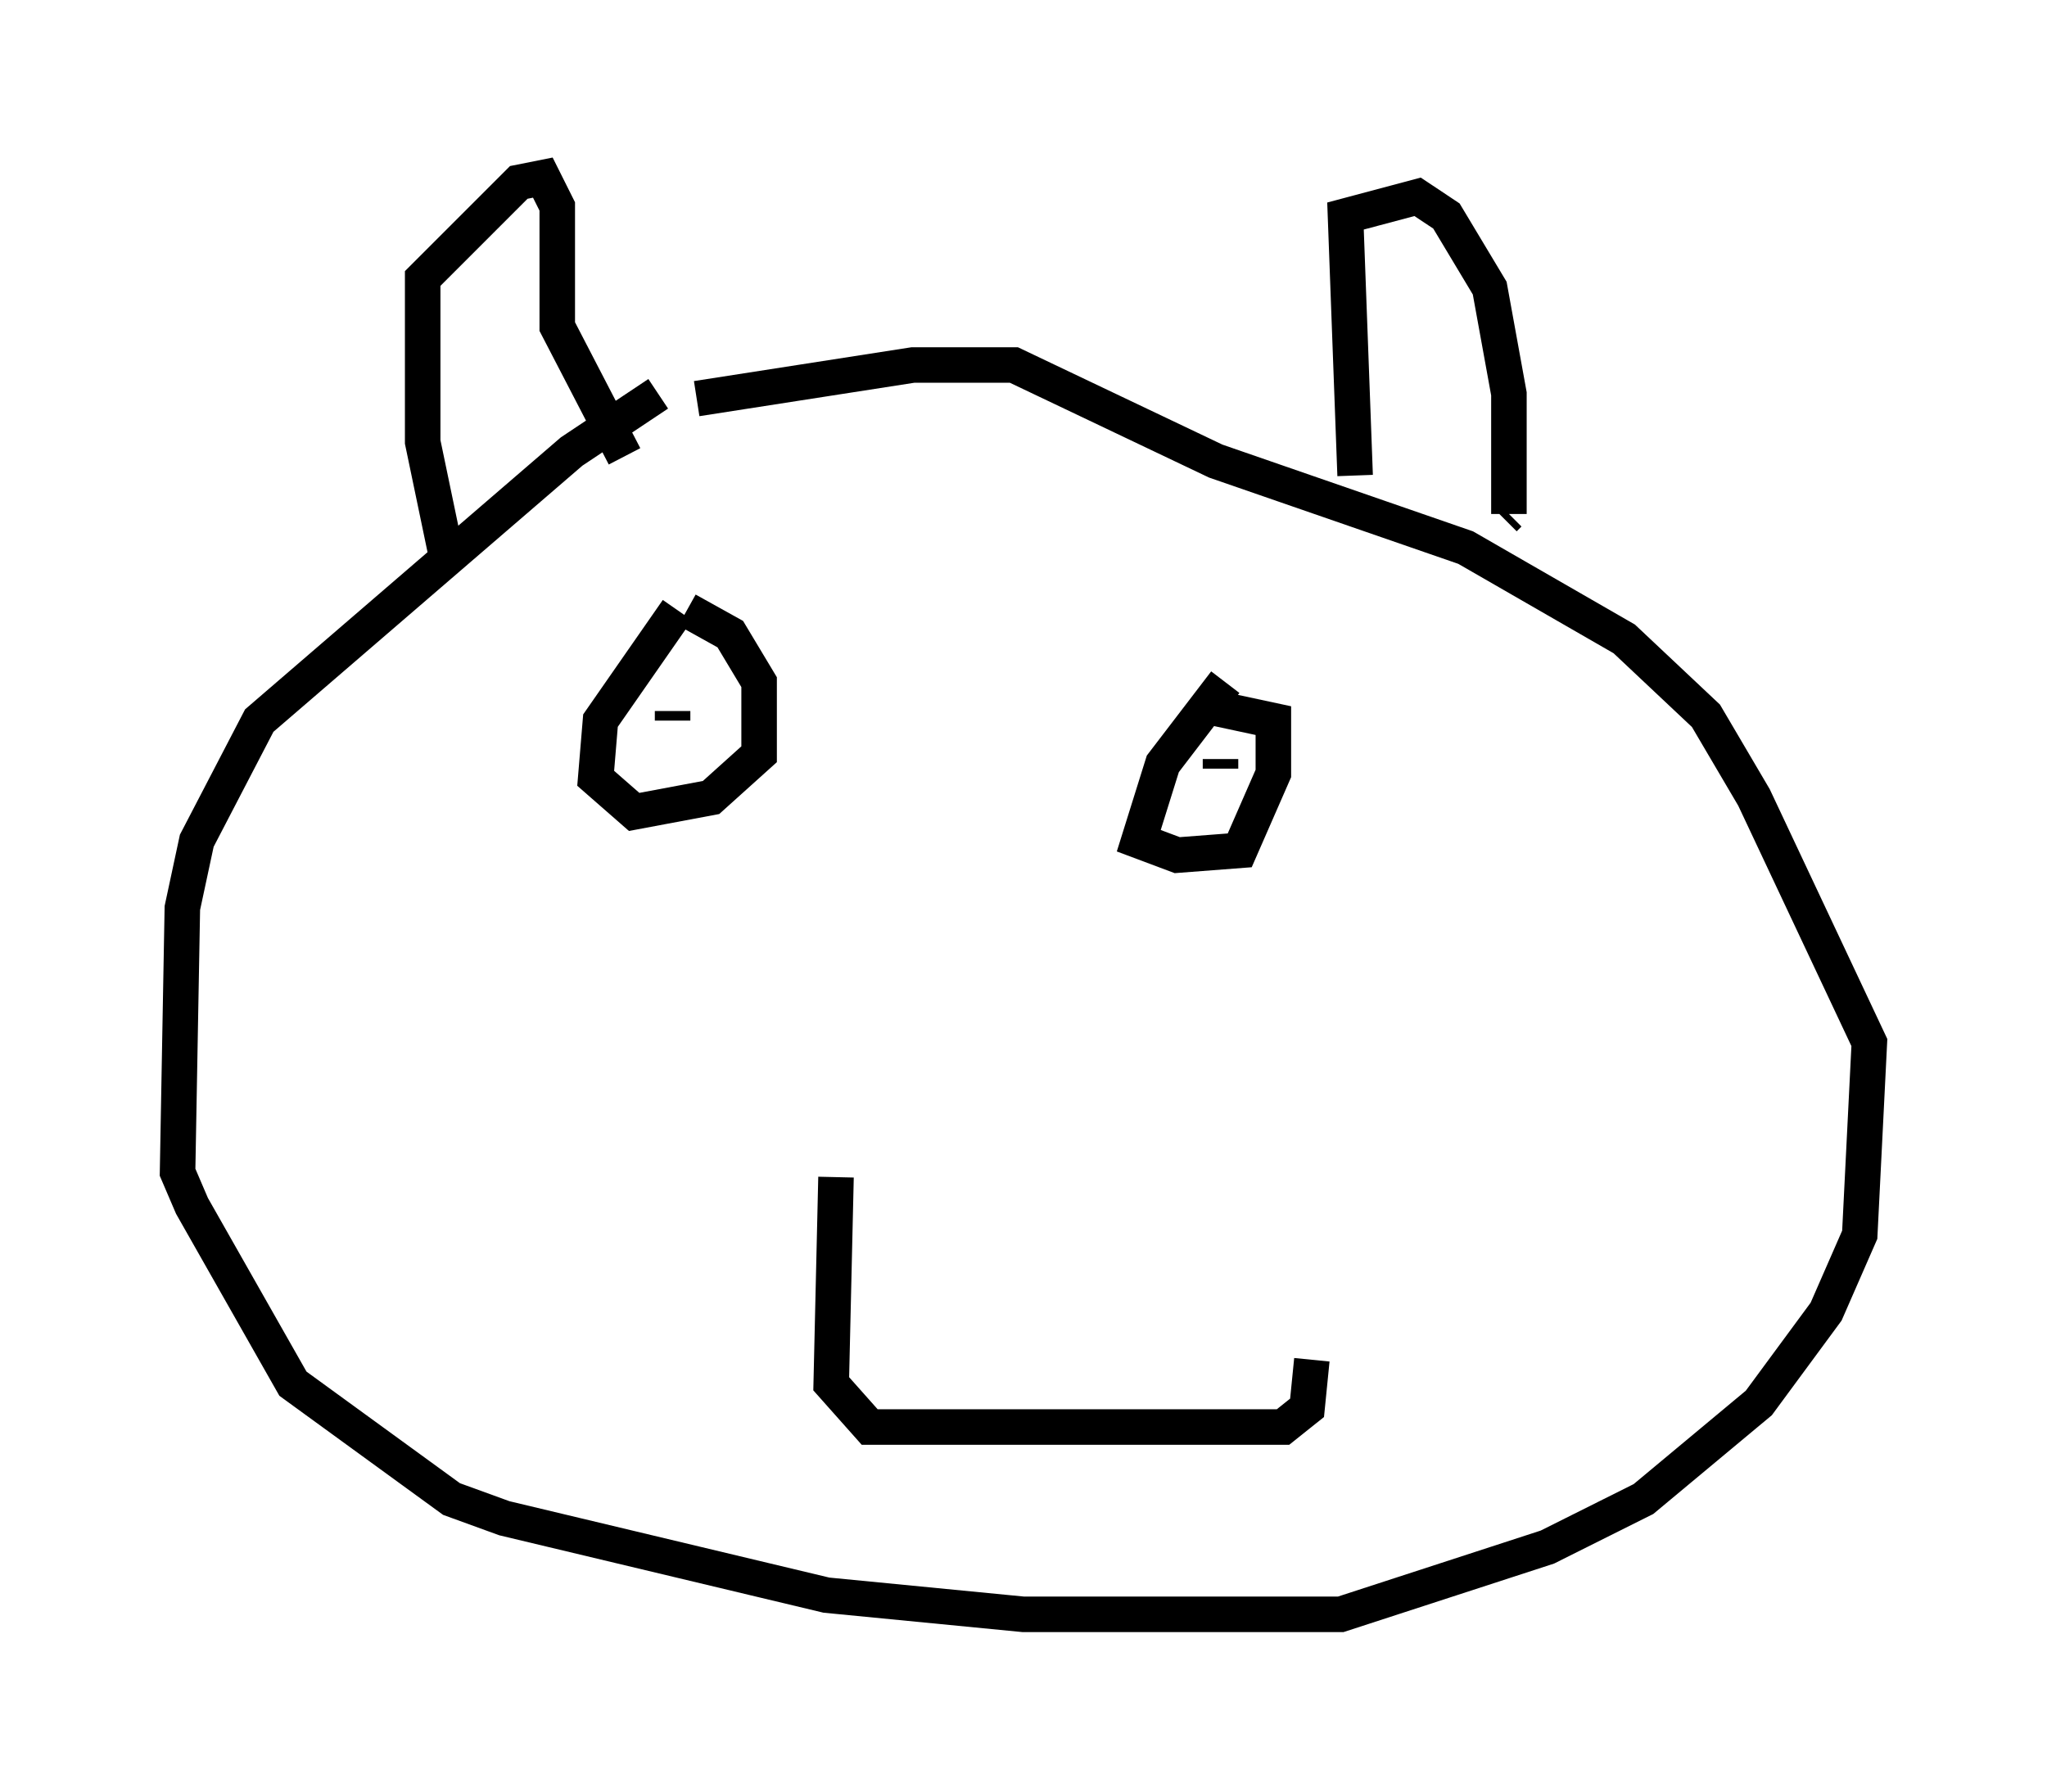 <?xml version="1.0" encoding="utf-8" ?>
<svg baseProfile="full" height="50.46" version="1.1" width="57.631" xmlns="http://www.w3.org/2000/svg" xmlns:ev="http://www.w3.org/2001/xml-events" xmlns:xlink="http://www.w3.org/1999/xlink"><defs /><rect fill="white" height="50.46" width="57.631" x="0" y="0" /><path d="M20.561, 10.954 m-2.03, 0.135 l-2.436, 1.624 -8.796, 7.578 l-1.759, 3.383 -0.406, 1.894 l-0.135, 7.442 0.406, 0.947 l2.842, 5.007 4.465, 3.248 l1.488, 0.541 9.066, 2.165 l5.548, 0.541 8.931, 0.0 l5.819, -1.894 2.706, -1.353 l3.248, -2.706 1.894, -2.571 l0.947, -2.165 0.271, -5.413 l-3.248, -6.901 -1.353, -2.3 l-2.3, -2.165 -4.465, -2.571 l-7.036, -2.436 -5.683, -2.706 l-2.842, 0.0 -6.089, 0.947 m18.538, 2.165 l-0.271, -7.307 2.03, -0.541 l0.812, 0.541 1.218, 2.03 l0.541, 2.977 0.0, 3.383 m0.0, 0.0 l-0.135, 0.135 m-29.77, 1.083 l-0.677, -3.248 0.0, -4.601 l2.706, -2.706 0.677, -0.135 l0.406, 0.812 0.0, 3.383 l1.894, 3.654 m1.488, 4.33 l-2.165, 3.112 -0.135, 1.624 l1.083, 0.947 2.165, -0.406 l1.353, -1.218 0.0, -2.03 l-0.812, -1.353 -1.218, -0.677 m-0.406, 2.842 l0.0, 0.271 m15.561, -1.083 l-1.759, 2.3 -0.677, 2.165 l1.083, 0.406 1.759, -0.135 l0.947, -2.165 0.0, -1.488 l-1.894, -0.406 m0.406, 1.488 l0.0, 0.271 m-10.825, 11.502 l-0.135, 5.819 1.083, 1.218 l11.637, 0.0 0.677, -0.541 l0.135, -1.353 " fill="none" stroke="black" stroke-width="1" /></svg>